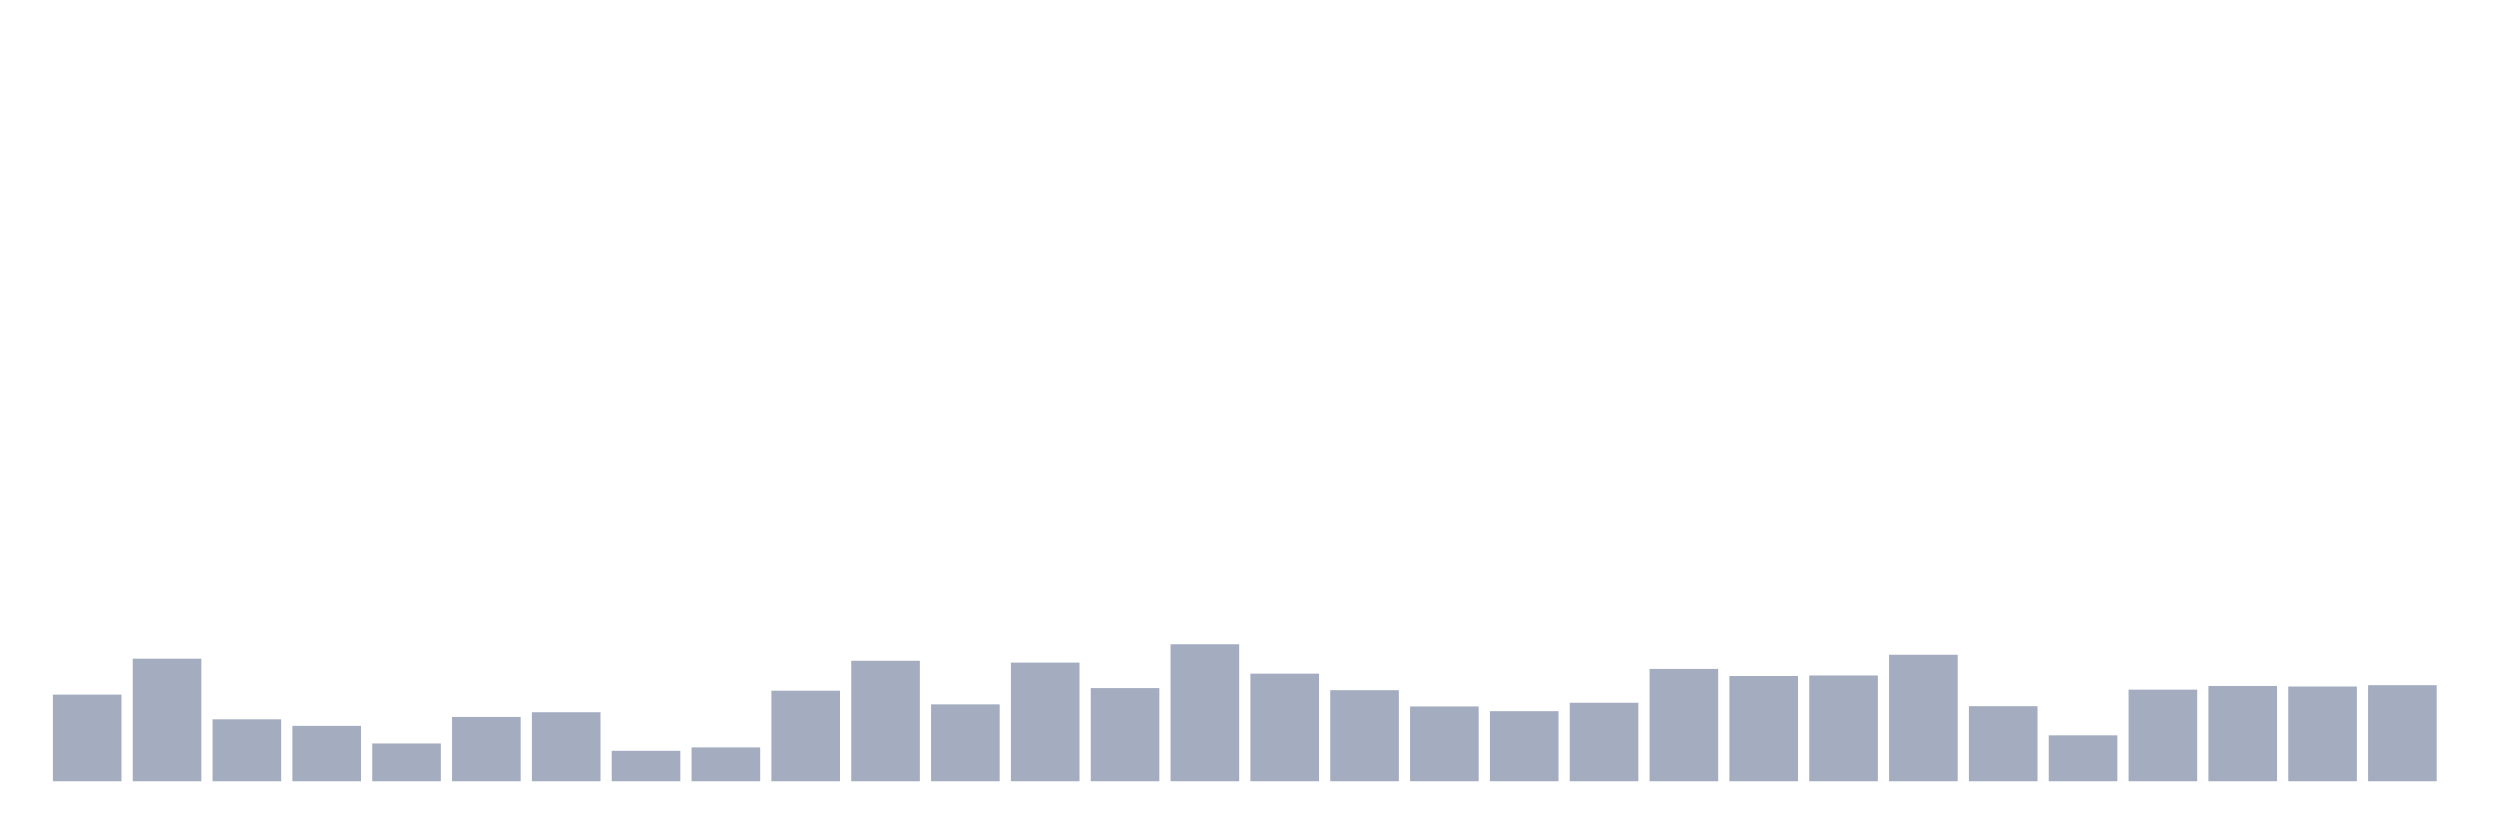 <svg xmlns="http://www.w3.org/2000/svg" viewBox="0 0 480 160"><g transform="translate(10,10)"><rect class="bar" x="0.153" width="13.175" y="123.369" height="16.631" fill="rgb(164,173,192)"></rect><rect class="bar" x="15.482" width="13.175" y="116.465" height="23.535" fill="rgb(164,173,192)"></rect><rect class="bar" x="30.81" width="13.175" y="128.107" height="11.893" fill="rgb(164,173,192)"></rect><rect class="bar" x="46.138" width="13.175" y="129.366" height="10.634" fill="rgb(164,173,192)"></rect><rect class="bar" x="61.466" width="13.175" y="132.743" height="7.257" fill="rgb(164,173,192)"></rect><rect class="bar" x="76.794" width="13.175" y="127.653" height="12.347" fill="rgb(164,173,192)"></rect><rect class="bar" x="92.123" width="13.175" y="126.746" height="13.254" fill="rgb(164,173,192)"></rect><rect class="bar" x="107.451" width="13.175" y="134.154" height="5.846" fill="rgb(164,173,192)"></rect><rect class="bar" x="122.779" width="13.175" y="133.499" height="6.501" fill="rgb(164,173,192)"></rect><rect class="bar" x="138.107" width="13.175" y="122.613" height="17.387" fill="rgb(164,173,192)"></rect><rect class="bar" x="153.436" width="13.175" y="116.868" height="23.132" fill="rgb(164,173,192)"></rect><rect class="bar" x="168.764" width="13.175" y="125.234" height="14.766" fill="rgb(164,173,192)"></rect><rect class="bar" x="184.092" width="13.175" y="117.221" height="22.779" fill="rgb(164,173,192)"></rect><rect class="bar" x="199.42" width="13.175" y="122.109" height="17.891" fill="rgb(164,173,192)"></rect><rect class="bar" x="214.748" width="13.175" y="113.693" height="26.307" fill="rgb(164,173,192)"></rect><rect class="bar" x="230.077" width="13.175" y="119.338" height="20.662" fill="rgb(164,173,192)"></rect><rect class="bar" x="245.405" width="13.175" y="122.513" height="17.487" fill="rgb(164,173,192)"></rect><rect class="bar" x="260.733" width="13.175" y="125.637" height="14.363" fill="rgb(164,173,192)"></rect><rect class="bar" x="276.061" width="13.175" y="126.544" height="13.456" fill="rgb(164,173,192)"></rect><rect class="bar" x="291.39" width="13.175" y="124.932" height="15.068" fill="rgb(164,173,192)"></rect><rect class="bar" x="306.718" width="13.175" y="118.431" height="21.569" fill="rgb(164,173,192)"></rect><rect class="bar" x="322.046" width="13.175" y="119.791" height="20.209" fill="rgb(164,173,192)"></rect><rect class="bar" x="337.374" width="13.175" y="119.69" height="20.31" fill="rgb(164,173,192)"></rect><rect class="bar" x="352.702" width="13.175" y="115.709" height="24.291" fill="rgb(164,173,192)"></rect><rect class="bar" x="368.031" width="13.175" y="125.587" height="14.413" fill="rgb(164,173,192)"></rect><rect class="bar" x="383.359" width="13.175" y="131.181" height="8.819" fill="rgb(164,173,192)"></rect><rect class="bar" x="398.687" width="13.175" y="122.412" height="17.588" fill="rgb(164,173,192)"></rect><rect class="bar" x="414.015" width="13.175" y="121.706" height="18.294" fill="rgb(164,173,192)"></rect><rect class="bar" x="429.344" width="13.175" y="121.807" height="18.193" fill="rgb(164,173,192)"></rect><rect class="bar" x="444.672" width="13.175" y="121.555" height="18.445" fill="rgb(164,173,192)"></rect></g></svg>